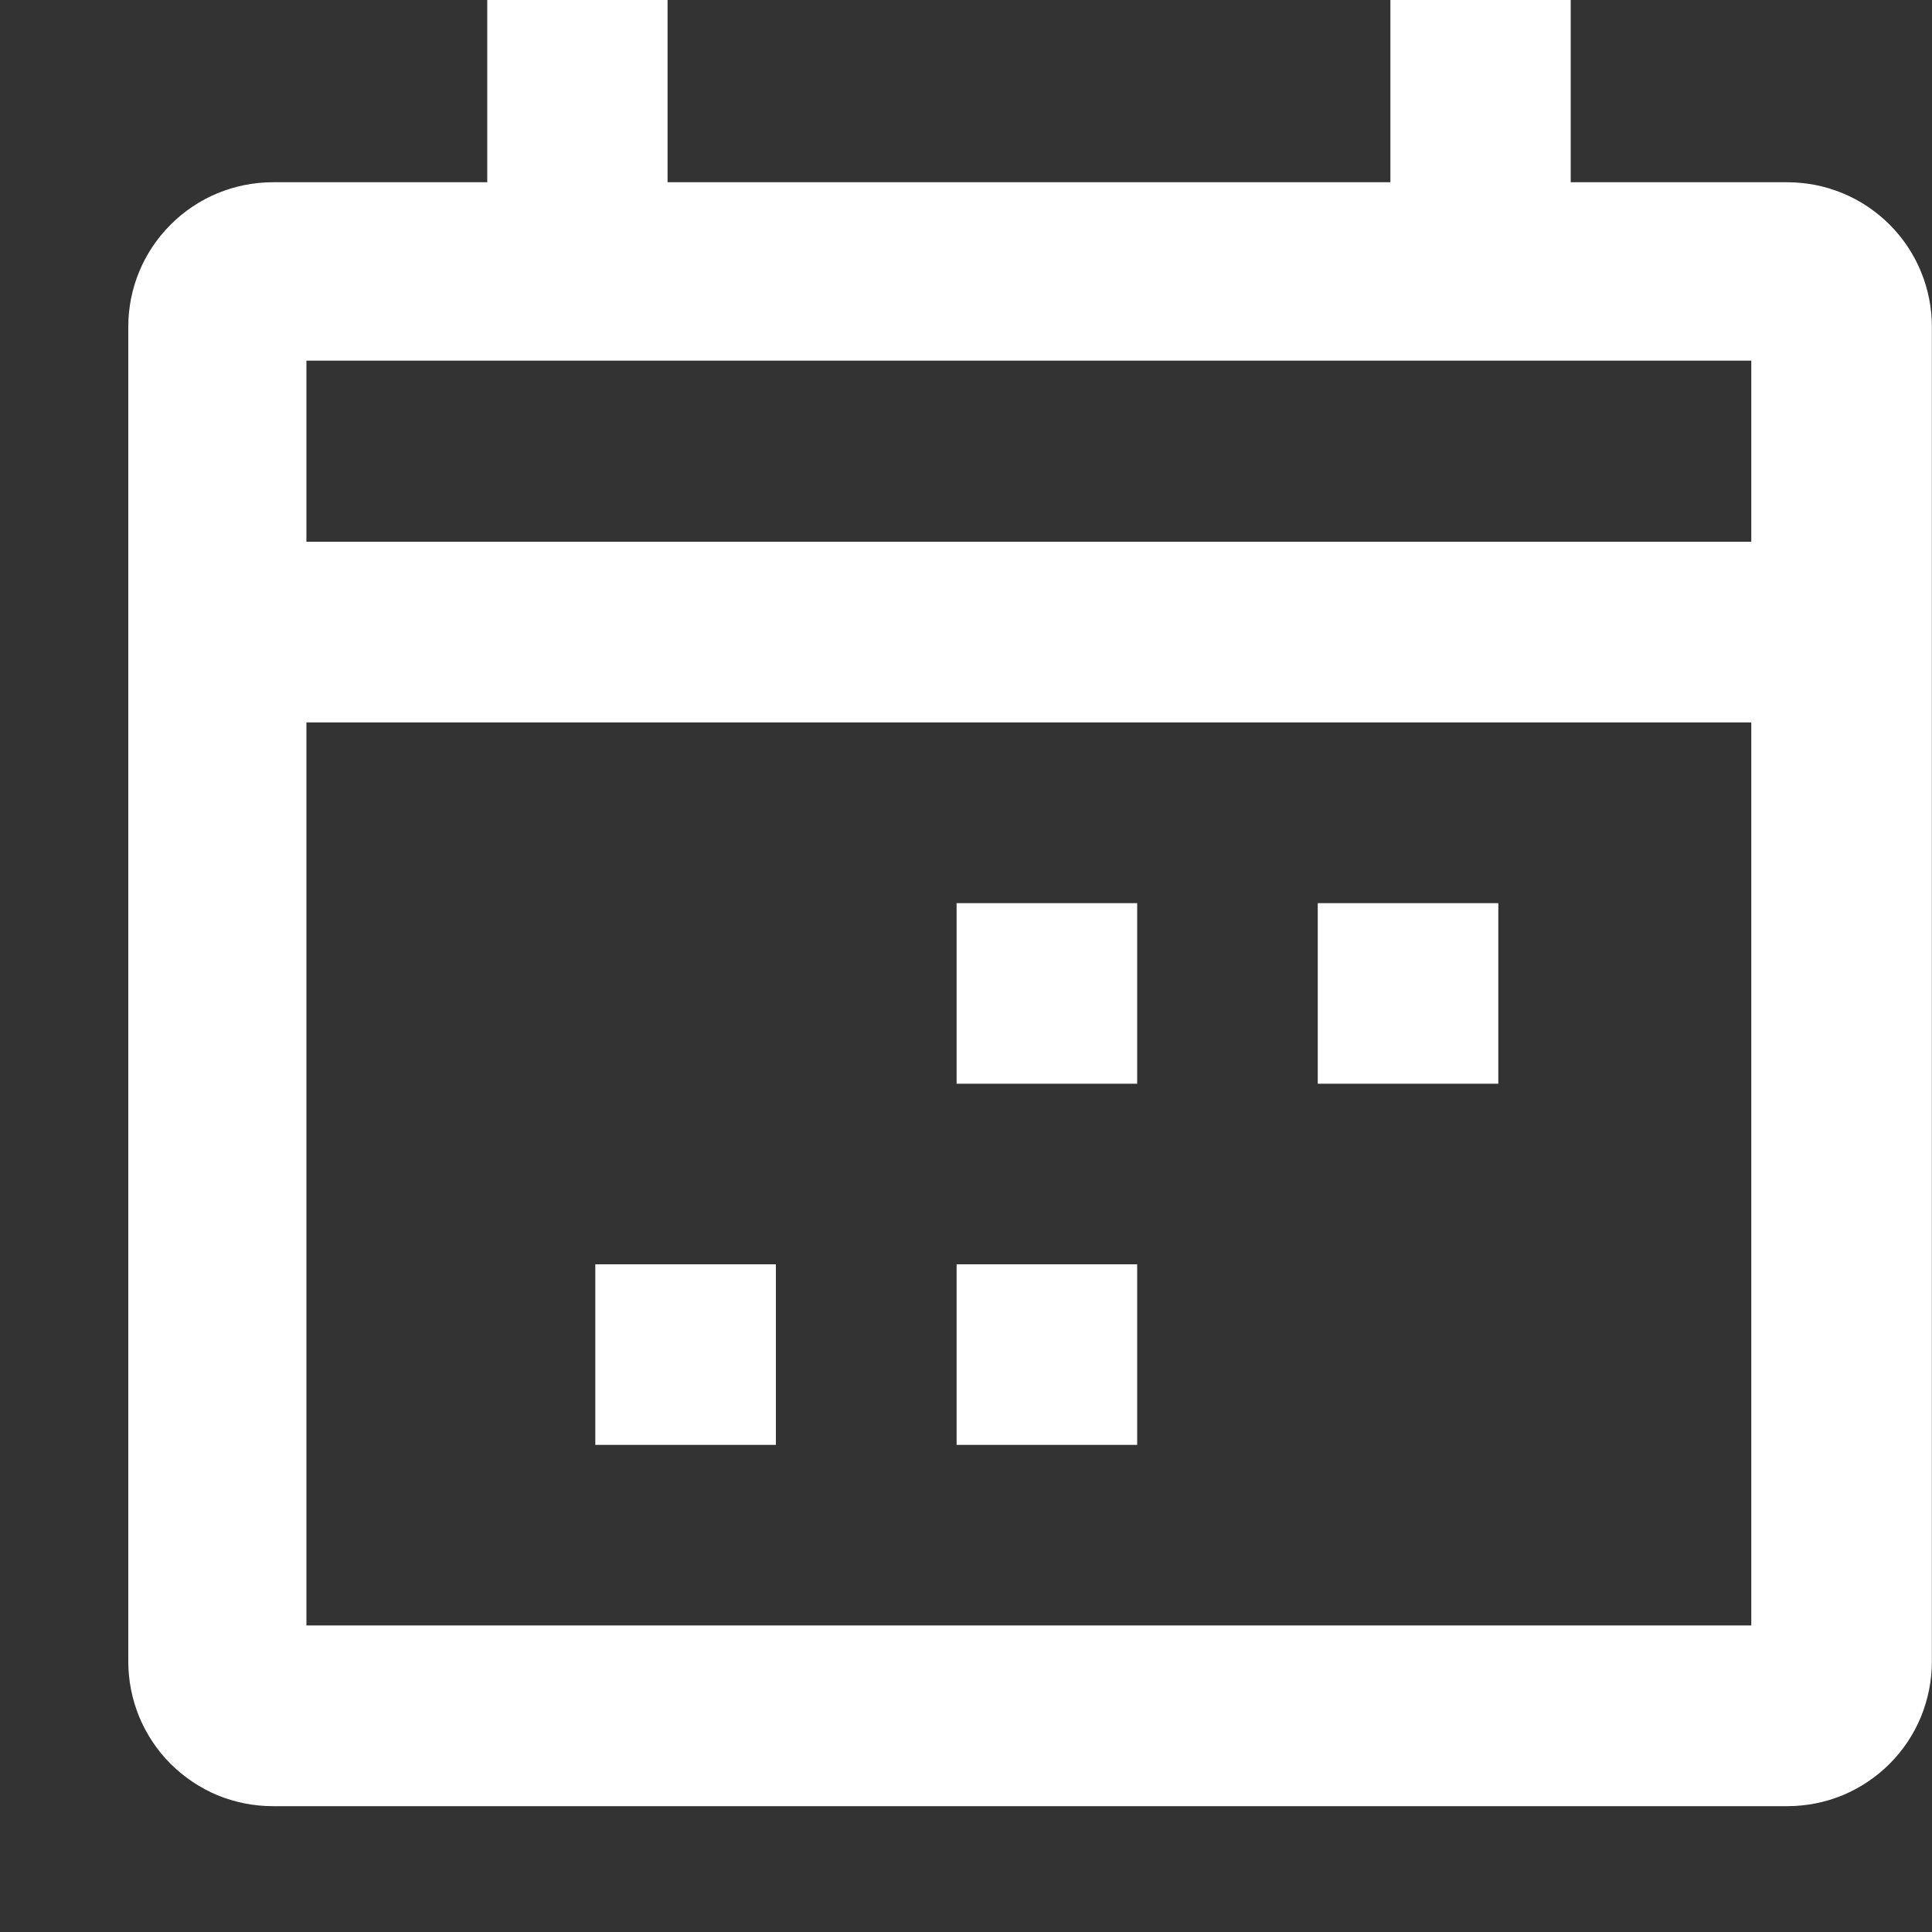 <svg width="15" height="15" viewBox="0 0 15 15" fill="none" xmlns="http://www.w3.org/2000/svg">
<rect x="0" y="0" width="15" height="15" fill="#333333" stroke="none"/>
<path d="M13.877 1.415H12.195V0H10.795V1.415H5.183V0H3.783V1.415H2.118C1.821 1.415 1.535 1.533 1.325 1.744C1.114 1.954 0.996 2.239 0.996 2.537V12.9C0.996 13.047 1.025 13.193 1.081 13.33C1.138 13.466 1.22 13.59 1.324 13.694C1.429 13.798 1.552 13.881 1.688 13.938C1.825 13.994 1.971 14.023 2.118 14.023H13.877C14.024 14.023 14.171 13.994 14.307 13.938C14.443 13.881 14.567 13.798 14.671 13.694C14.775 13.59 14.858 13.466 14.914 13.33C14.97 13.193 14.999 13.047 14.999 12.9V2.537C14.999 2.239 14.881 1.954 14.671 1.744C14.46 1.533 14.175 1.415 13.877 1.415ZM13.597 12.62H2.379V5.609H13.597V12.62ZM13.597 4.206H2.379V2.8H13.597V4.206Z" fill="white"/>
<path d="M8.829 7.012H7.427V8.414H8.829V7.012Z" fill="white"/>
<path d="M11.633 7.012H10.231V8.414H11.633V7.012Z" fill="white"/>
<path d="M8.829 9.816H7.427V11.218H8.829V9.816Z" fill="white"/>
<path d="M6.024 9.816H4.622V11.218H6.024V9.816Z" fill="white"/>
</svg>
